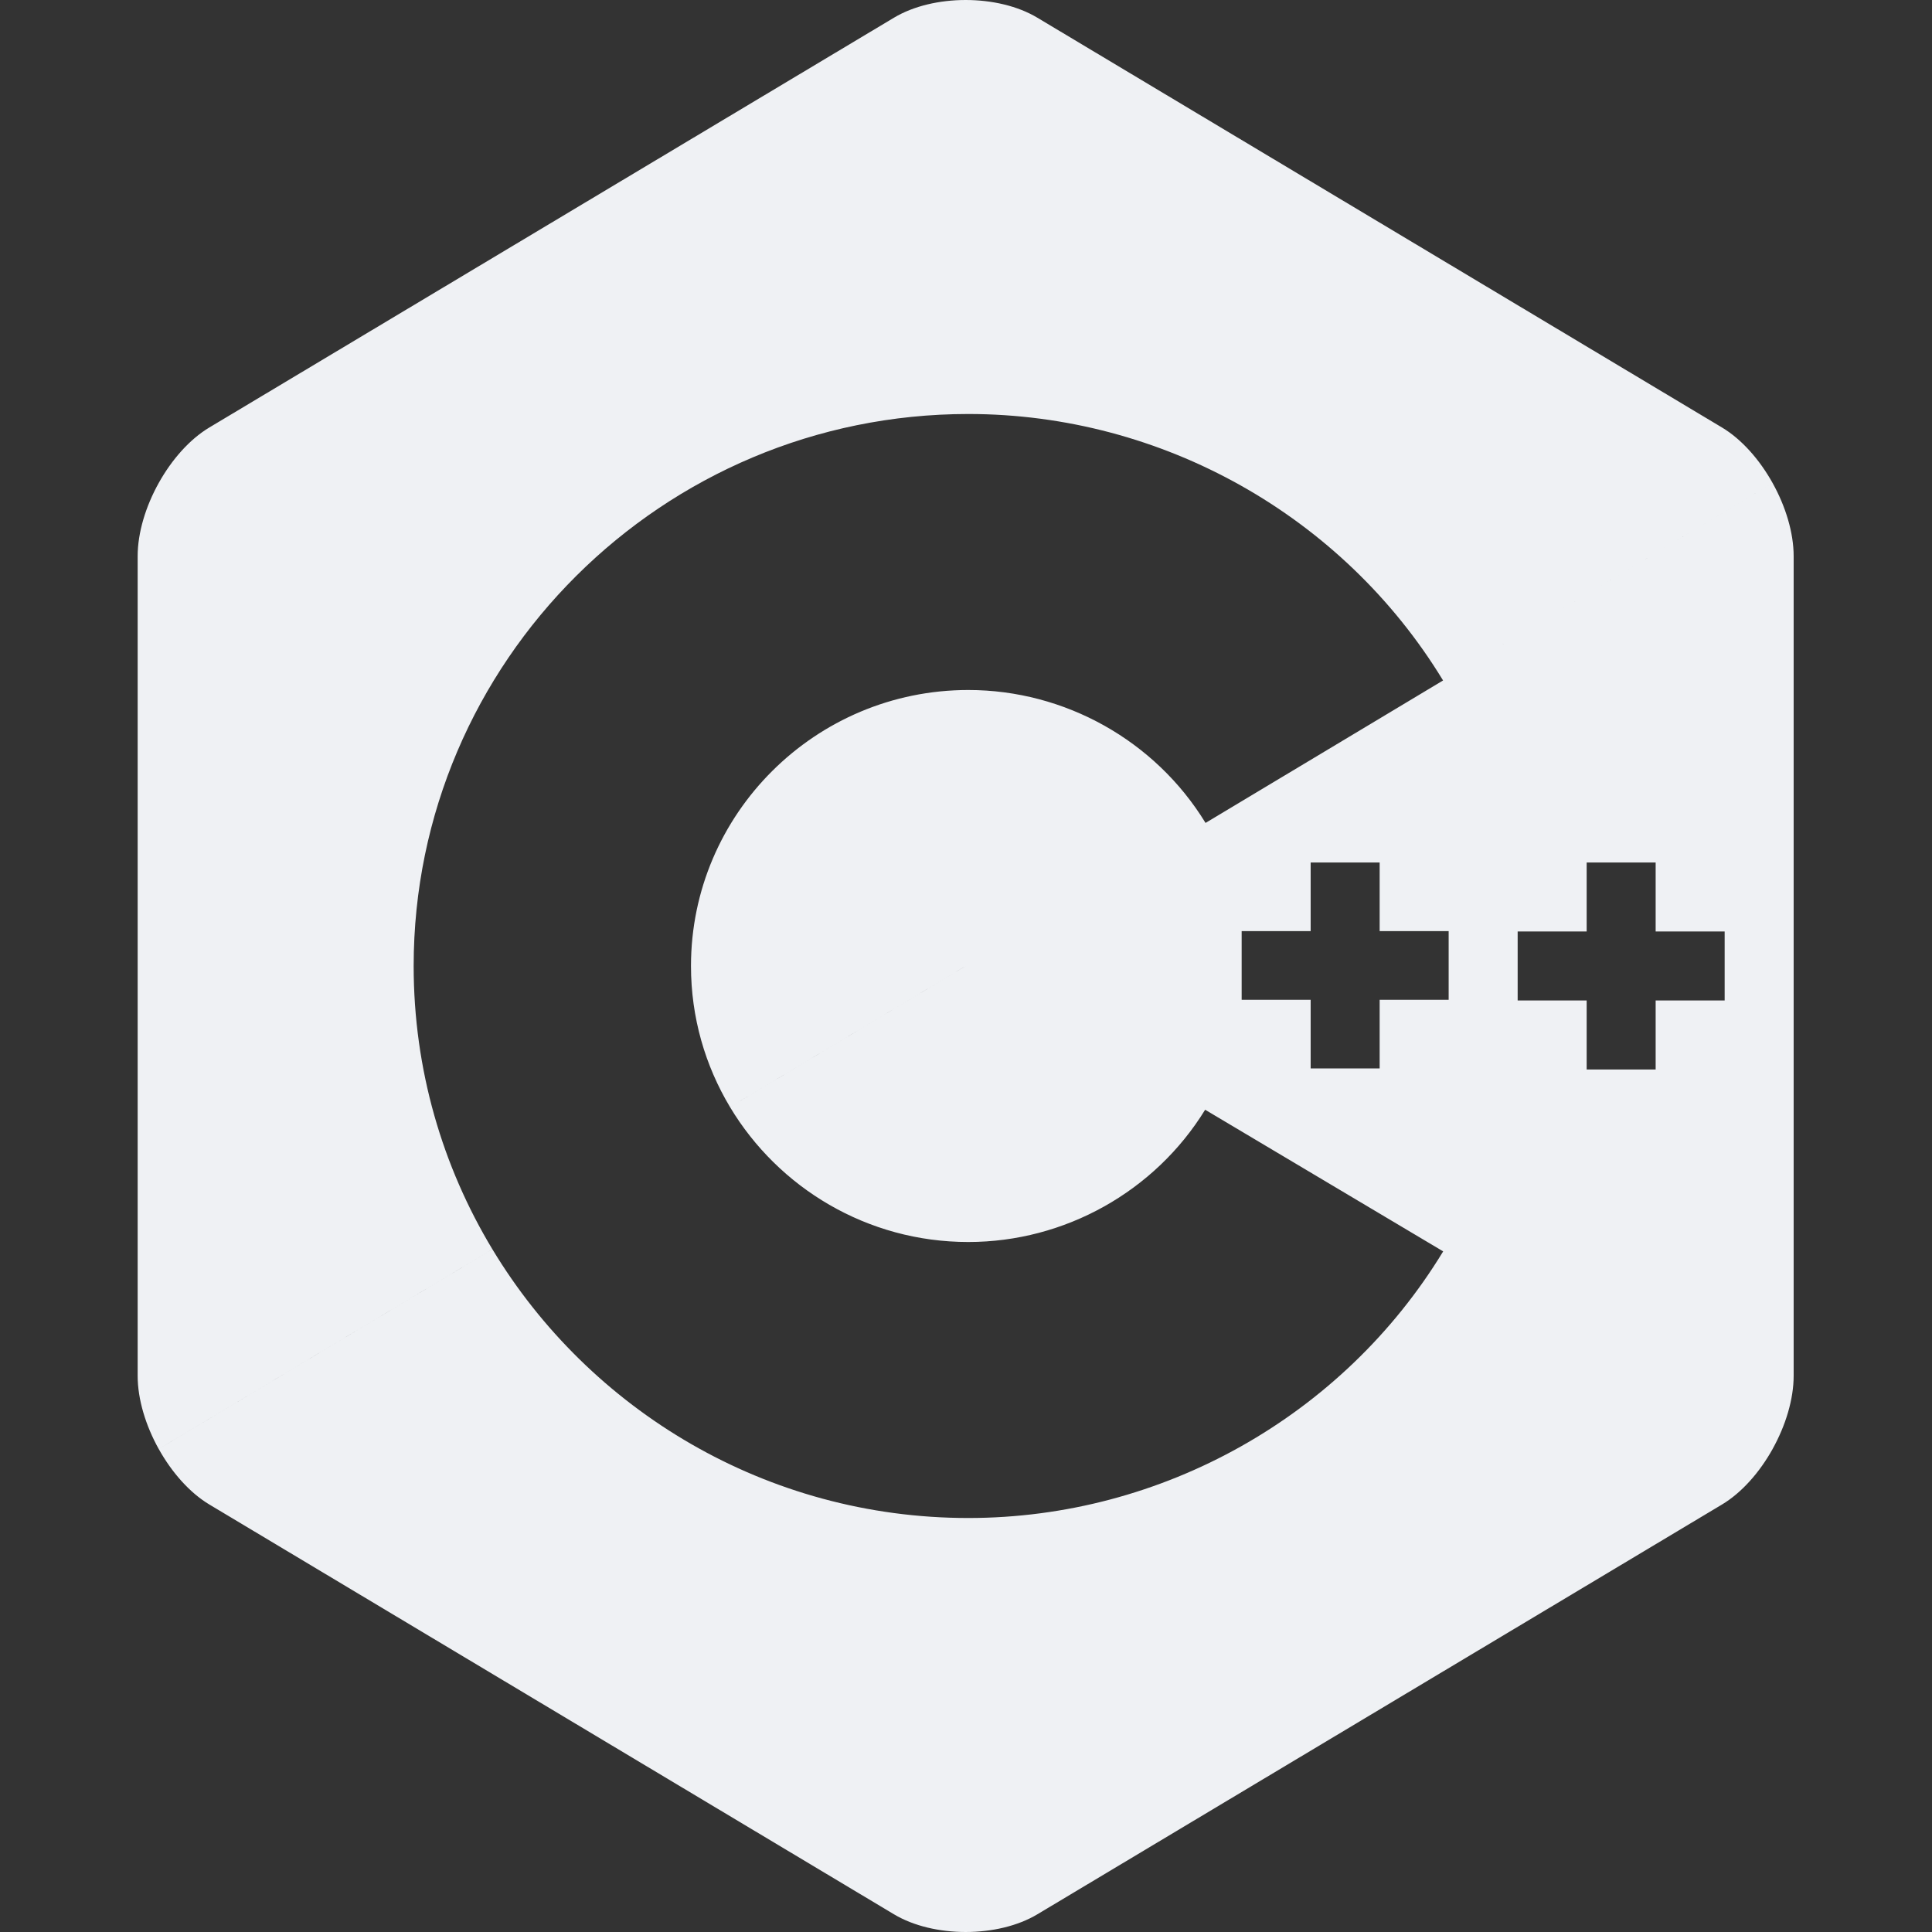 <svg width="800" height="800" viewBox="0 0 800 800" fill="none" xmlns="http://www.w3.org/2000/svg">
<rect x="0" y="0" width="800" height="800" fill="#333333" stroke="none"/>
<path fill-rule="evenodd" clip-rule="evenodd" d="M713.024 177.006C721.187 181.894 728.613 190.335 733.993 199.999L597.502 281.698C556.019 213.563 481.14 171.429 400.958 171.429C274.318 171.429 171.286 273.966 171.286 400.001C171.286 442.851 183.196 482.985 203.894 517.297L65.724 600.001C60.341 590.338 57 579.45 57 569.675V230.323C57 210.774 70.36 186.78 86.692 177.006L370.166 7.332C386.495 -2.444 413.221 -2.444 429.549 7.332L713.024 177.006ZM203.897 517.301C244.078 583.908 317.376 628.572 400.958 628.572C481.192 628.572 556.121 586.384 597.587 518.169L499.021 459.521C478.204 493.375 440.892 514.286 400.958 514.286C359.065 514.286 322.341 491.847 302.283 458.411L399.862 400.003L399.858 400.001L499.092 340.603C499.124 340.654 499.155 340.706 499.187 340.758L597.544 281.766C597.53 281.743 597.516 281.721 597.503 281.698L733.993 200C739.375 209.663 742.715 220.547 742.715 230.323V569.672C742.715 579.449 739.373 590.334 733.994 599.997L734.001 600.001C728.621 609.664 721.198 618.104 713.033 622.993L429.558 792.667C413.229 802.444 386.503 802.444 370.175 792.667L86.702 622.993C78.538 618.107 71.114 609.664 65.733 600.001L203.897 517.301ZM499.092 340.603L399.858 400.001L302.281 458.407C292.022 441.304 286.123 421.325 286.123 400.001C286.123 336.983 337.635 285.715 400.958 285.715C440.937 285.715 478.293 306.679 499.092 340.603ZM599.858 385.566H571.284V357.143H542.718V385.566H514.144V413.986H542.718V442.412H571.284V413.986H599.858V385.566ZM685.57 385.715H714.144V414.283H685.57V442.858H657.004V414.283H628.43V385.715H657.004V357.143H685.57V385.715Z" fill="#EFF1F4"/>
</svg>

